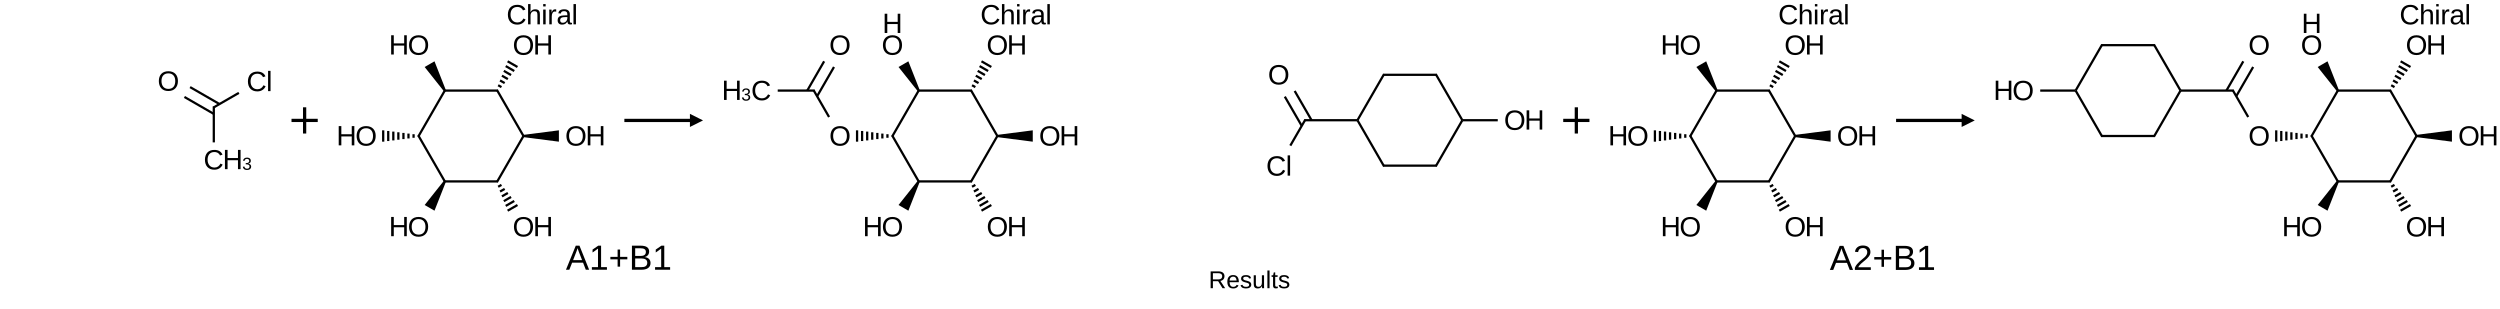 <?xml version="1.0" encoding="UTF-8"?>
<svg xmlns="http://www.w3.org/2000/svg" xmlns:xlink="http://www.w3.org/1999/xlink" width="1430pt" height="177pt" viewBox="0 0 1430 177" version="1.1">
<defs>
<g>
<symbol overflow="visible" id="glyph0-0">
<path style="stroke:none;" d="M 0.531 0 L 0.531 -10.672 L 4.781 -10.672 L 4.781 0 Z M 1.062 -0.531 L 4.25 -0.531 L 4.25 -10.141 L 1.062 -10.141 Z "/>
</symbol>
<symbol overflow="visible" id="glyph0-1">
<path style="stroke:none;" d="M 6.188 -9.953 C 5.562 -9.953 5.008 -9.848 4.531 -9.641 C 4.051 -9.43 3.645 -9.133 3.312 -8.75 C 2.988 -8.363 2.742 -7.898 2.578 -7.359 C 2.41 -6.816 2.328 -6.219 2.328 -5.562 C 2.328 -4.895 2.414 -4.285 2.594 -3.734 C 2.781 -3.191 3.039 -2.723 3.375 -2.328 C 3.707 -1.93 4.117 -1.625 4.609 -1.406 C 5.098 -1.188 5.645 -1.078 6.25 -1.078 C 6.676 -1.078 7.066 -1.129 7.422 -1.234 C 7.773 -1.348 8.094 -1.504 8.375 -1.703 C 8.656 -1.91 8.906 -2.156 9.125 -2.438 C 9.352 -2.719 9.555 -3.023 9.734 -3.359 L 10.953 -2.75 C 10.754 -2.344 10.508 -1.961 10.219 -1.609 C 9.926 -1.254 9.582 -0.945 9.188 -0.688 C 8.789 -0.426 8.344 -0.219 7.844 -0.062 C 7.352 0.082 6.801 0.156 6.188 0.156 C 5.289 0.156 4.508 0.016 3.844 -0.266 C 3.176 -0.555 2.613 -0.953 2.156 -1.453 C 1.707 -1.961 1.367 -2.566 1.141 -3.266 C 0.922 -3.961 0.812 -4.727 0.812 -5.562 C 0.812 -6.414 0.93 -7.188 1.172 -7.875 C 1.41 -8.57 1.754 -9.164 2.203 -9.656 C 2.66 -10.145 3.223 -10.52 3.891 -10.781 C 4.555 -11.039 5.316 -11.172 6.172 -11.172 C 7.348 -11.172 8.328 -10.941 9.109 -10.484 C 9.898 -10.023 10.477 -9.348 10.844 -8.453 L 9.438 -7.984 C 9.332 -8.242 9.191 -8.488 9.016 -8.719 C 8.836 -8.957 8.613 -9.164 8.344 -9.344 C 8.082 -9.531 7.77 -9.676 7.406 -9.781 C 7.051 -9.895 6.645 -9.953 6.188 -9.953 Z "/>
</symbol>
<symbol overflow="visible" id="glyph0-2">
<path style="stroke:none;" d="M 8.766 0 L 8.766 -5.109 L 2.812 -5.109 L 2.812 0 L 1.312 0 L 1.312 -11.016 L 2.812 -11.016 L 2.812 -6.359 L 8.766 -6.359 L 8.766 -11.016 L 10.25 -11.016 L 10.25 0 Z "/>
</symbol>
<symbol overflow="visible" id="glyph0-3">
<path style="stroke:none;" d="M 11.688 -5.562 C 11.688 -4.695 11.562 -3.91 11.312 -3.203 C 11.062 -2.504 10.703 -1.906 10.234 -1.406 C 9.766 -0.906 9.191 -0.52 8.516 -0.25 C 7.836 0.02 7.07 0.156 6.219 0.156 C 5.312 0.156 4.516 0.016 3.828 -0.266 C 3.148 -0.555 2.582 -0.953 2.125 -1.453 C 1.676 -1.961 1.336 -2.566 1.109 -3.266 C 0.879 -3.961 0.766 -4.727 0.766 -5.562 C 0.766 -6.414 0.883 -7.188 1.125 -7.875 C 1.363 -8.57 1.711 -9.164 2.172 -9.656 C 2.641 -10.145 3.211 -10.52 3.891 -10.781 C 4.566 -11.039 5.348 -11.172 6.234 -11.172 C 7.109 -11.172 7.883 -11.035 8.562 -10.766 C 9.238 -10.504 9.805 -10.129 10.266 -9.641 C 10.734 -9.148 11.086 -8.555 11.328 -7.859 C 11.566 -7.172 11.688 -6.406 11.688 -5.562 Z M 10.156 -5.562 C 10.156 -6.219 10.07 -6.816 9.906 -7.359 C 9.738 -7.898 9.488 -8.363 9.156 -8.75 C 8.82 -9.133 8.41 -9.43 7.922 -9.641 C 7.43 -9.848 6.867 -9.953 6.234 -9.953 C 5.578 -9.953 5 -9.848 4.5 -9.641 C 4.008 -9.43 3.598 -9.133 3.266 -8.75 C 2.93 -8.363 2.68 -7.898 2.516 -7.359 C 2.359 -6.816 2.281 -6.219 2.281 -5.562 C 2.281 -4.895 2.363 -4.285 2.531 -3.734 C 2.695 -3.191 2.945 -2.719 3.281 -2.312 C 3.613 -1.914 4.023 -1.609 4.516 -1.391 C 5.004 -1.172 5.57 -1.062 6.219 -1.062 C 6.906 -1.062 7.492 -1.172 7.984 -1.391 C 8.484 -1.617 8.895 -1.93 9.219 -2.328 C 9.539 -2.723 9.773 -3.195 9.922 -3.75 C 10.078 -4.301 10.156 -4.906 10.156 -5.562 Z "/>
</symbol>
<symbol overflow="visible" id="glyph0-4">
<path style="stroke:none;" d="M 1.078 0 L 1.078 -11.594 L 2.484 -11.594 L 2.484 0 Z "/>
</symbol>
<symbol overflow="visible" id="glyph0-5">
<path style="stroke:none;" d="M 2.484 -7.016 C 2.641 -7.297 2.805 -7.535 2.984 -7.734 C 3.172 -7.941 3.375 -8.109 3.594 -8.234 C 3.812 -8.367 4.051 -8.461 4.312 -8.516 C 4.57 -8.578 4.863 -8.609 5.188 -8.609 C 5.727 -8.609 6.172 -8.535 6.516 -8.391 C 6.859 -8.242 7.129 -8.039 7.328 -7.781 C 7.535 -7.52 7.676 -7.207 7.75 -6.844 C 7.82 -6.477 7.859 -6.078 7.859 -5.641 L 7.859 0 L 6.453 0 L 6.453 -5.359 C 6.453 -5.723 6.426 -6.039 6.375 -6.312 C 6.332 -6.582 6.25 -6.805 6.125 -6.984 C 6 -7.16 5.82 -7.297 5.594 -7.391 C 5.363 -7.484 5.066 -7.531 4.703 -7.531 C 4.367 -7.531 4.066 -7.469 3.797 -7.344 C 3.535 -7.227 3.305 -7.062 3.109 -6.844 C 2.922 -6.625 2.773 -6.359 2.672 -6.047 C 2.566 -5.734 2.516 -5.379 2.516 -4.984 L 2.516 0 L 1.109 0 L 1.109 -11.594 L 2.516 -11.594 L 2.516 -8.578 C 2.516 -8.41 2.508 -8.238 2.5 -8.062 C 2.5 -7.895 2.492 -7.738 2.484 -7.594 C 2.484 -7.445 2.477 -7.32 2.469 -7.219 C 2.469 -7.113 2.461 -7.047 2.453 -7.016 Z "/>
</symbol>
<symbol overflow="visible" id="glyph0-6">
<path style="stroke:none;" d="M 1.078 -10.25 L 1.078 -11.594 L 2.484 -11.594 L 2.484 -10.25 Z M 1.078 0 L 1.078 -8.453 L 2.484 -8.453 L 2.484 0 Z "/>
</symbol>
<symbol overflow="visible" id="glyph0-7">
<path style="stroke:none;" d="M 1.109 0 L 1.109 -6.484 C 1.109 -6.66 1.109 -6.844 1.109 -7.031 C 1.109 -7.219 1.102 -7.395 1.094 -7.562 C 1.094 -7.738 1.086 -7.898 1.078 -8.047 C 1.078 -8.203 1.07 -8.336 1.062 -8.453 L 2.391 -8.453 C 2.398 -8.336 2.406 -8.203 2.406 -8.047 C 2.414 -7.891 2.426 -7.727 2.438 -7.562 C 2.445 -7.406 2.453 -7.254 2.453 -7.109 C 2.453 -6.961 2.453 -6.836 2.453 -6.734 L 2.484 -6.734 C 2.586 -7.055 2.691 -7.332 2.797 -7.562 C 2.91 -7.801 3.039 -8 3.188 -8.156 C 3.344 -8.312 3.523 -8.426 3.734 -8.5 C 3.941 -8.57 4.195 -8.609 4.5 -8.609 C 4.613 -8.609 4.723 -8.598 4.828 -8.578 C 4.93 -8.566 5.008 -8.551 5.062 -8.531 L 5.062 -7.25 C 4.969 -7.27 4.859 -7.285 4.734 -7.297 C 4.609 -7.316 4.469 -7.328 4.312 -7.328 C 3.988 -7.328 3.711 -7.254 3.484 -7.109 C 3.266 -6.961 3.082 -6.758 2.938 -6.5 C 2.789 -6.238 2.68 -5.93 2.609 -5.578 C 2.547 -5.223 2.516 -4.832 2.516 -4.406 L 2.516 0 Z "/>
</symbol>
<symbol overflow="visible" id="glyph0-8">
<path style="stroke:none;" d="M 3.234 0.156 C 2.391 0.156 1.754 -0.066 1.328 -0.516 C 0.898 -0.961 0.688 -1.578 0.688 -2.359 C 0.688 -2.922 0.789 -3.379 1 -3.734 C 1.207 -4.086 1.484 -4.363 1.828 -4.562 C 2.172 -4.77 2.562 -4.91 3 -4.984 C 3.438 -5.066 3.879 -5.113 4.328 -5.125 L 6.234 -5.156 L 6.234 -5.625 C 6.234 -5.969 6.195 -6.258 6.125 -6.5 C 6.051 -6.75 5.938 -6.945 5.781 -7.094 C 5.633 -7.25 5.445 -7.363 5.219 -7.438 C 4.988 -7.508 4.723 -7.547 4.422 -7.547 C 4.148 -7.547 3.906 -7.523 3.688 -7.484 C 3.469 -7.441 3.273 -7.367 3.109 -7.266 C 2.953 -7.172 2.82 -7.035 2.719 -6.859 C 2.625 -6.68 2.562 -6.461 2.531 -6.203 L 1.062 -6.328 C 1.113 -6.66 1.211 -6.969 1.359 -7.25 C 1.504 -7.531 1.707 -7.77 1.969 -7.969 C 2.238 -8.176 2.578 -8.332 2.984 -8.438 C 3.391 -8.551 3.879 -8.609 4.453 -8.609 C 5.516 -8.609 6.312 -8.363 6.844 -7.875 C 7.383 -7.395 7.656 -6.691 7.656 -5.766 L 7.656 -2.125 C 7.656 -1.707 7.707 -1.395 7.812 -1.188 C 7.926 -0.977 8.133 -0.875 8.438 -0.875 C 8.52 -0.875 8.598 -0.879 8.672 -0.891 C 8.754 -0.898 8.832 -0.91 8.906 -0.922 L 8.906 -0.047 C 8.727 -0.004 8.551 0.023 8.375 0.047 C 8.195 0.066 8.008 0.078 7.812 0.078 C 7.551 0.078 7.32 0.039 7.125 -0.031 C 6.938 -0.102 6.781 -0.207 6.656 -0.344 C 6.539 -0.488 6.453 -0.664 6.391 -0.875 C 6.328 -1.094 6.289 -1.344 6.281 -1.625 L 6.234 -1.625 C 6.078 -1.352 5.91 -1.109 5.734 -0.891 C 5.555 -0.672 5.348 -0.484 5.109 -0.328 C 4.867 -0.172 4.594 -0.051 4.281 0.031 C 3.977 0.113 3.629 0.156 3.234 0.156 Z M 3.562 -0.906 C 4.008 -0.906 4.398 -0.984 4.734 -1.141 C 5.066 -1.305 5.344 -1.516 5.562 -1.766 C 5.789 -2.023 5.957 -2.305 6.062 -2.609 C 6.176 -2.91 6.234 -3.203 6.234 -3.484 L 6.234 -4.172 L 4.688 -4.141 C 4.344 -4.141 4.016 -4.113 3.703 -4.062 C 3.398 -4.02 3.129 -3.93 2.891 -3.797 C 2.66 -3.672 2.473 -3.488 2.328 -3.25 C 2.191 -3.02 2.125 -2.719 2.125 -2.344 C 2.125 -1.883 2.25 -1.531 2.5 -1.281 C 2.75 -1.031 3.102 -0.906 3.562 -0.906 Z "/>
</symbol>
<symbol overflow="visible" id="glyph1-0">
<path style="stroke:none;" d="M 0.328 0 L 0.328 -6.672 L 2.984 -6.672 L 2.984 0 Z M 0.672 -0.328 L 2.656 -0.328 L 2.656 -6.328 L 0.672 -6.328 Z "/>
</symbol>
<symbol overflow="visible" id="glyph1-1">
<path style="stroke:none;" d="M 5.125 -1.906 C 5.125 -1.582 5.07 -1.297 4.969 -1.047 C 4.863 -0.805 4.711 -0.598 4.516 -0.422 C 4.316 -0.254 4.07 -0.125 3.781 -0.031 C 3.488 0.051 3.156 0.094 2.781 0.094 C 2.363 0.094 2.008 0.039 1.719 -0.062 C 1.426 -0.164 1.18 -0.305 0.984 -0.484 C 0.797 -0.66 0.656 -0.859 0.562 -1.078 C 0.469 -1.297 0.406 -1.523 0.375 -1.766 L 1.297 -1.844 C 1.316 -1.664 1.359 -1.5 1.422 -1.344 C 1.492 -1.195 1.594 -1.07 1.719 -0.969 C 1.844 -0.863 1.988 -0.781 2.156 -0.719 C 2.332 -0.656 2.539 -0.625 2.781 -0.625 C 3.227 -0.625 3.578 -0.734 3.828 -0.953 C 4.078 -1.172 4.203 -1.492 4.203 -1.922 C 4.203 -2.18 4.145 -2.391 4.031 -2.547 C 3.926 -2.703 3.789 -2.82 3.625 -2.906 C 3.457 -2.988 3.273 -3.047 3.078 -3.078 C 2.879 -3.109 2.695 -3.125 2.531 -3.125 L 2.031 -3.125 L 2.031 -3.875 L 2.516 -3.875 C 2.68 -3.875 2.852 -3.891 3.031 -3.922 C 3.207 -3.961 3.367 -4.023 3.516 -4.109 C 3.66 -4.203 3.781 -4.328 3.875 -4.484 C 3.977 -4.641 4.031 -4.832 4.031 -5.062 C 4.031 -5.438 3.922 -5.727 3.703 -5.938 C 3.484 -6.156 3.16 -6.266 2.734 -6.266 C 2.348 -6.266 2.035 -6.164 1.797 -5.969 C 1.555 -5.77 1.414 -5.488 1.375 -5.125 L 0.5 -5.188 C 0.531 -5.488 0.609 -5.75 0.734 -5.969 C 0.867 -6.195 1.035 -6.383 1.234 -6.531 C 1.441 -6.688 1.672 -6.801 1.922 -6.875 C 2.18 -6.945 2.457 -6.984 2.75 -6.984 C 3.133 -6.984 3.461 -6.93 3.734 -6.828 C 4.016 -6.734 4.242 -6.602 4.422 -6.438 C 4.598 -6.281 4.727 -6.086 4.812 -5.859 C 4.895 -5.641 4.938 -5.406 4.938 -5.156 C 4.938 -4.957 4.906 -4.77 4.844 -4.594 C 4.789 -4.414 4.707 -4.254 4.594 -4.109 C 4.477 -3.973 4.328 -3.852 4.141 -3.75 C 3.961 -3.656 3.742 -3.582 3.484 -3.531 L 3.484 -3.516 C 3.766 -3.484 4.004 -3.414 4.203 -3.312 C 4.41 -3.219 4.582 -3.098 4.719 -2.953 C 4.852 -2.816 4.953 -2.656 5.016 -2.469 C 5.086 -2.289 5.125 -2.102 5.125 -1.906 Z "/>
</symbol>
<symbol overflow="visible" id="glyph2-0">
<path style="stroke:none;" d="M 0.672 0 L 0.672 -13.328 L 5.984 -13.328 L 5.984 0 Z M 1.328 -0.672 L 5.312 -0.672 L 5.312 -12.672 L 1.328 -12.672 Z "/>
</symbol>
<symbol overflow="visible" id="glyph2-1">
<path style="stroke:none;" d="M 11.391 0 L 9.828 -4.031 L 3.562 -4.031 L 1.969 0 L 0.047 0 L 5.656 -13.766 L 7.781 -13.766 L 13.297 0 Z M 7.5 -10.016 C 7.395 -10.273 7.297 -10.539 7.203 -10.812 C 7.109 -11.082 7.023 -11.32 6.953 -11.531 C 6.879 -11.75 6.816 -11.93 6.766 -12.078 C 6.723 -12.234 6.695 -12.328 6.688 -12.359 C 6.676 -12.328 6.645 -12.234 6.594 -12.078 C 6.551 -11.93 6.492 -11.742 6.422 -11.516 C 6.348 -11.297 6.266 -11.051 6.172 -10.781 C 6.078 -10.52 5.977 -10.258 5.875 -10 L 4.125 -5.484 L 9.266 -5.484 Z "/>
</symbol>
<symbol overflow="visible" id="glyph2-2">
<path style="stroke:none;" d="M 1.531 0 L 1.531 -1.5 L 5.031 -1.5 L 5.031 -12.078 L 1.922 -9.859 L 1.922 -11.531 L 5.172 -13.766 L 6.797 -13.766 L 6.797 -1.5 L 10.141 -1.5 L 10.141 0 Z "/>
</symbol>
<symbol overflow="visible" id="glyph2-3">
<path style="stroke:none;" d="M 6.547 -5.938 L 6.547 -1.766 L 5.125 -1.766 L 5.125 -5.938 L 0.984 -5.938 L 0.984 -7.359 L 5.125 -7.359 L 5.125 -11.547 L 6.547 -11.547 L 6.547 -7.359 L 10.688 -7.359 L 10.688 -5.938 Z "/>
</symbol>
<symbol overflow="visible" id="glyph2-4">
<path style="stroke:none;" d="M 12.281 -3.875 C 12.281 -3.176 12.145 -2.582 11.875 -2.094 C 11.602 -1.602 11.234 -1.203 10.766 -0.891 C 10.305 -0.586 9.77 -0.363 9.156 -0.219 C 8.551 -0.07 7.91 0 7.234 0 L 1.641 0 L 1.641 -13.766 L 6.641 -13.766 C 7.398 -13.766 8.078 -13.695 8.672 -13.562 C 9.273 -13.438 9.785 -13.238 10.203 -12.969 C 10.617 -12.695 10.938 -12.348 11.156 -11.922 C 11.375 -11.504 11.484 -11.004 11.484 -10.422 C 11.484 -10.035 11.426 -9.672 11.312 -9.328 C 11.207 -8.992 11.047 -8.688 10.828 -8.406 C 10.617 -8.133 10.348 -7.898 10.016 -7.703 C 9.68 -7.504 9.301 -7.352 8.875 -7.25 C 9.426 -7.188 9.914 -7.062 10.344 -6.875 C 10.77 -6.688 11.125 -6.445 11.406 -6.156 C 11.695 -5.863 11.914 -5.52 12.062 -5.125 C 12.207 -4.738 12.281 -4.32 12.281 -3.875 Z M 9.609 -10.203 C 9.609 -10.941 9.352 -11.469 8.844 -11.781 C 8.344 -12.102 7.609 -12.266 6.641 -12.266 L 3.5 -12.266 L 3.5 -7.906 L 6.641 -7.906 C 7.191 -7.906 7.656 -7.957 8.031 -8.062 C 8.406 -8.176 8.707 -8.332 8.938 -8.531 C 9.176 -8.727 9.348 -8.969 9.453 -9.25 C 9.555 -9.531 9.609 -9.848 9.609 -10.203 Z M 10.406 -4.031 C 10.406 -4.457 10.32 -4.82 10.156 -5.125 C 10 -5.438 9.77 -5.691 9.469 -5.891 C 9.176 -6.086 8.816 -6.227 8.391 -6.312 C 7.973 -6.406 7.504 -6.453 6.984 -6.453 L 3.5 -6.453 L 3.5 -1.5 L 7.125 -1.5 C 7.602 -1.5 8.039 -1.535 8.438 -1.609 C 8.844 -1.691 9.188 -1.828 9.469 -2.016 C 9.758 -2.211 9.988 -2.473 10.156 -2.797 C 10.32 -3.129 10.406 -3.539 10.406 -4.031 Z "/>
</symbol>
<symbol overflow="visible" id="glyph2-5">
<path style="stroke:none;" d="M 1 0 L 1 -1.234 C 1.332 -2.004 1.738 -2.676 2.219 -3.25 C 2.695 -3.832 3.195 -4.359 3.719 -4.828 C 4.25 -5.305 4.773 -5.75 5.297 -6.156 C 5.816 -6.562 6.285 -6.961 6.703 -7.359 C 7.117 -7.766 7.453 -8.188 7.703 -8.625 C 7.961 -9.07 8.094 -9.578 8.094 -10.141 C 8.094 -10.523 8.035 -10.863 7.922 -11.156 C 7.805 -11.457 7.633 -11.707 7.406 -11.906 C 7.188 -12.113 6.922 -12.266 6.609 -12.359 C 6.305 -12.461 5.969 -12.516 5.594 -12.516 C 5.238 -12.516 4.906 -12.469 4.594 -12.375 C 4.281 -12.281 4.004 -12.133 3.766 -11.938 C 3.523 -11.738 3.328 -11.492 3.172 -11.203 C 3.023 -10.91 2.926 -10.578 2.875 -10.203 L 1.078 -10.359 C 1.141 -10.859 1.273 -11.32 1.484 -11.75 C 1.703 -12.188 2 -12.57 2.375 -12.906 C 2.758 -13.238 3.219 -13.5 3.75 -13.688 C 4.281 -13.875 4.895 -13.969 5.594 -13.969 C 6.27 -13.969 6.875 -13.883 7.406 -13.719 C 7.945 -13.562 8.398 -13.32 8.766 -13 C 9.129 -12.676 9.41 -12.281 9.609 -11.812 C 9.805 -11.344 9.906 -10.805 9.906 -10.203 C 9.906 -9.734 9.82 -9.289 9.656 -8.875 C 9.488 -8.457 9.266 -8.062 8.984 -7.688 C 8.711 -7.312 8.395 -6.945 8.031 -6.594 C 7.664 -6.238 7.285 -5.895 6.891 -5.562 C 6.492 -5.227 6.094 -4.895 5.688 -4.562 C 5.281 -4.238 4.898 -3.91 4.547 -3.578 C 4.191 -3.242 3.875 -2.906 3.594 -2.562 C 3.312 -2.219 3.094 -1.863 2.938 -1.5 L 10.125 -1.5 L 10.125 0 Z "/>
</symbol>
<symbol overflow="visible" id="glyph3-0">
<path style="stroke:none;" d="M 0.469 0 L 0.469 -9.328 L 4.188 -9.328 L 4.188 0 Z M 0.938 -0.469 L 3.719 -0.469 L 3.719 -8.859 L 0.938 -8.859 Z "/>
</symbol>
<symbol overflow="visible" id="glyph3-1">
<path style="stroke:none;" d="M 7.953 0 L 5.453 -4 L 2.453 -4 L 2.453 0 L 1.156 0 L 1.156 -9.625 L 5.688 -9.625 C 6.227 -9.625 6.707 -9.562 7.125 -9.438 C 7.551 -9.312 7.906 -9.129 8.188 -8.891 C 8.477 -8.66 8.695 -8.375 8.844 -8.031 C 9 -7.688 9.078 -7.301 9.078 -6.875 C 9.078 -6.57 9.031 -6.27 8.938 -5.969 C 8.852 -5.676 8.711 -5.406 8.516 -5.156 C 8.328 -4.914 8.082 -4.707 7.781 -4.531 C 7.488 -4.352 7.141 -4.227 6.734 -4.156 L 9.469 0 Z M 7.766 -6.859 C 7.766 -7.148 7.711 -7.398 7.609 -7.609 C 7.516 -7.828 7.367 -8.008 7.172 -8.156 C 6.984 -8.301 6.754 -8.41 6.484 -8.484 C 6.211 -8.555 5.898 -8.594 5.547 -8.594 L 2.453 -8.594 L 2.453 -5.031 L 5.609 -5.031 C 5.984 -5.031 6.305 -5.078 6.578 -5.172 C 6.848 -5.266 7.07 -5.391 7.25 -5.547 C 7.426 -5.711 7.555 -5.906 7.641 -6.125 C 7.723 -6.352 7.766 -6.598 7.766 -6.859 Z "/>
</symbol>
<symbol overflow="visible" id="glyph3-2">
<path style="stroke:none;" d="M 1.891 -3.438 C 1.891 -3.051 1.926 -2.691 2 -2.359 C 2.082 -2.035 2.207 -1.754 2.375 -1.516 C 2.539 -1.285 2.754 -1.102 3.016 -0.969 C 3.273 -0.844 3.586 -0.781 3.953 -0.781 C 4.484 -0.781 4.91 -0.883 5.234 -1.094 C 5.555 -1.312 5.773 -1.586 5.891 -1.922 L 6.969 -1.609 C 6.883 -1.41 6.773 -1.207 6.641 -1 C 6.504 -0.789 6.316 -0.602 6.078 -0.438 C 5.848 -0.27 5.555 -0.129 5.203 -0.016 C 4.859 0.086 4.441 0.141 3.953 0.141 C 2.859 0.141 2.023 -0.18 1.453 -0.828 C 0.879 -1.484 0.594 -2.457 0.594 -3.75 C 0.594 -4.438 0.676 -5.02 0.844 -5.5 C 1.02 -5.988 1.258 -6.379 1.562 -6.672 C 1.863 -6.973 2.211 -7.191 2.609 -7.328 C 3.016 -7.461 3.445 -7.531 3.906 -7.531 C 4.52 -7.531 5.035 -7.43 5.453 -7.234 C 5.867 -7.035 6.203 -6.758 6.453 -6.406 C 6.711 -6.051 6.895 -5.633 7 -5.156 C 7.113 -4.676 7.172 -4.16 7.172 -3.609 L 7.172 -3.438 Z M 5.891 -4.375 C 5.828 -5.156 5.629 -5.723 5.297 -6.078 C 4.973 -6.441 4.504 -6.625 3.891 -6.625 C 3.68 -6.625 3.461 -6.586 3.234 -6.516 C 3.016 -6.453 2.805 -6.336 2.609 -6.172 C 2.422 -6.004 2.258 -5.773 2.125 -5.484 C 1.988 -5.191 1.914 -4.82 1.906 -4.375 Z "/>
</symbol>
<symbol overflow="visible" id="glyph3-3">
<path style="stroke:none;" d="M 6.5 -2.047 C 6.5 -1.703 6.43 -1.395 6.297 -1.125 C 6.16 -0.852 5.961 -0.625 5.703 -0.438 C 5.453 -0.25 5.141 -0.102 4.766 0 C 4.398 0.094 3.977 0.141 3.5 0.141 C 3.062 0.141 2.672 0.102 2.328 0.031 C 1.984 -0.031 1.68 -0.133 1.422 -0.281 C 1.172 -0.426 0.957 -0.617 0.781 -0.859 C 0.602 -1.098 0.473 -1.391 0.391 -1.734 L 1.484 -1.953 C 1.586 -1.555 1.801 -1.266 2.125 -1.078 C 2.457 -0.891 2.914 -0.797 3.5 -0.797 C 3.758 -0.797 4 -0.812 4.219 -0.844 C 4.438 -0.883 4.625 -0.945 4.781 -1.031 C 4.945 -1.125 5.07 -1.242 5.156 -1.391 C 5.25 -1.547 5.297 -1.734 5.297 -1.953 C 5.297 -2.172 5.242 -2.352 5.141 -2.5 C 5.035 -2.645 4.891 -2.766 4.703 -2.859 C 4.516 -2.953 4.285 -3.035 4.016 -3.109 C 3.754 -3.18 3.461 -3.258 3.141 -3.344 C 2.848 -3.414 2.555 -3.5 2.266 -3.594 C 1.973 -3.695 1.707 -3.828 1.469 -3.984 C 1.238 -4.141 1.051 -4.332 0.906 -4.562 C 0.758 -4.801 0.688 -5.094 0.688 -5.438 C 0.688 -6.113 0.926 -6.629 1.406 -6.984 C 1.883 -7.336 2.582 -7.516 3.5 -7.516 C 4.32 -7.516 4.973 -7.367 5.453 -7.078 C 5.93 -6.797 6.234 -6.336 6.359 -5.703 L 5.25 -5.562 C 5.219 -5.758 5.145 -5.922 5.031 -6.047 C 4.926 -6.172 4.797 -6.273 4.641 -6.359 C 4.484 -6.441 4.305 -6.5 4.109 -6.531 C 3.922 -6.562 3.719 -6.578 3.5 -6.578 C 2.945 -6.578 2.535 -6.492 2.266 -6.328 C 2.004 -6.16 1.875 -5.906 1.875 -5.562 C 1.875 -5.363 1.922 -5.195 2.016 -5.062 C 2.117 -4.938 2.258 -4.828 2.438 -4.734 C 2.613 -4.648 2.82 -4.57 3.062 -4.5 C 3.312 -4.438 3.586 -4.367 3.891 -4.297 C 4.078 -4.242 4.273 -4.188 4.484 -4.125 C 4.691 -4.07 4.891 -4.004 5.078 -3.922 C 5.273 -3.848 5.457 -3.758 5.625 -3.656 C 5.801 -3.551 5.953 -3.422 6.078 -3.266 C 6.203 -3.117 6.301 -2.941 6.375 -2.734 C 6.457 -2.535 6.5 -2.305 6.5 -2.047 Z "/>
</symbol>
<symbol overflow="visible" id="glyph3-4">
<path style="stroke:none;" d="M 2.141 -7.391 L 2.141 -2.703 C 2.141 -2.348 2.164 -2.047 2.219 -1.797 C 2.27 -1.555 2.352 -1.363 2.469 -1.219 C 2.594 -1.07 2.75 -0.969 2.938 -0.906 C 3.133 -0.844 3.379 -0.812 3.672 -0.812 C 3.961 -0.812 4.223 -0.863 4.453 -0.969 C 4.691 -1.07 4.895 -1.219 5.062 -1.406 C 5.227 -1.602 5.352 -1.844 5.438 -2.125 C 5.531 -2.414 5.578 -2.742 5.578 -3.109 L 5.578 -7.391 L 6.812 -7.391 L 6.812 -1.578 C 6.812 -1.422 6.812 -1.254 6.812 -1.078 C 6.82 -0.91 6.828 -0.75 6.828 -0.594 C 6.836 -0.445 6.844 -0.316 6.844 -0.203 C 6.844 -0.098 6.848 -0.031 6.859 0 L 5.688 0 C 5.688 -0.02 5.68 -0.078 5.672 -0.172 C 5.672 -0.273 5.664 -0.391 5.656 -0.516 C 5.656 -0.648 5.648 -0.785 5.641 -0.922 C 5.641 -1.055 5.641 -1.172 5.641 -1.266 L 5.625 -1.266 C 5.5 -1.047 5.363 -0.848 5.219 -0.672 C 5.082 -0.504 4.922 -0.359 4.734 -0.234 C 4.547 -0.117 4.332 -0.031 4.094 0.031 C 3.852 0.102 3.57 0.141 3.25 0.141 C 2.844 0.141 2.488 0.086 2.188 -0.016 C 1.895 -0.117 1.648 -0.273 1.453 -0.484 C 1.266 -0.691 1.125 -0.957 1.031 -1.281 C 0.945 -1.613 0.906 -2.008 0.906 -2.469 L 0.906 -7.391 Z "/>
</symbol>
<symbol overflow="visible" id="glyph3-5">
<path style="stroke:none;" d="M 0.938 0 L 0.938 -10.141 L 2.172 -10.141 L 2.172 0 Z "/>
</symbol>
<symbol overflow="visible" id="glyph3-6">
<path style="stroke:none;" d="M 3.781 -0.062 C 3.594 -0.008 3.398 0.031 3.203 0.062 C 3.016 0.094 2.797 0.109 2.547 0.109 C 1.555 0.109 1.062 -0.445 1.062 -1.562 L 1.062 -6.5 L 0.219 -6.5 L 0.219 -7.391 L 1.109 -7.391 L 1.484 -9.047 L 2.297 -9.047 L 2.297 -7.391 L 3.672 -7.391 L 3.672 -6.5 L 2.297 -6.5 L 2.297 -1.828 C 2.297 -1.473 2.352 -1.223 2.469 -1.078 C 2.582 -0.941 2.785 -0.875 3.078 -0.875 C 3.191 -0.875 3.305 -0.879 3.422 -0.891 C 3.535 -0.91 3.656 -0.938 3.781 -0.969 Z "/>
</symbol>
</g>
</defs>
<g id="surface1697">
<g style="fill:rgb(0%,0%,0%);fill-opacity:1;">
  <use xlink:href="#glyph0-1" x="116.414" y="96.914"/>
</g>
<g style="fill:rgb(0%,0%,0%);fill-opacity:1;">
  <use xlink:href="#glyph0-2" x="127.355" y="96.758"/>
</g>
<g style="fill:rgb(0%,0%,0%);fill-opacity:1;">
  <use xlink:href="#glyph1-1" x="138.531" y="97.133"/>
</g>
<g style="fill:rgb(0%,0%,0%);fill-opacity:1;">
  <use xlink:href="#glyph0-3" x="90.09" y="51.914"/>
</g>
<g style="fill:rgb(0%,0%,0%);fill-opacity:1;">
  <use xlink:href="#glyph0-1" x="141" y="52.125"/>
  <use xlink:href="#glyph0-4" x="152.261" y="52.125"/>
</g>
<path style="fill:none;stroke-width:0.043;stroke-linecap:butt;stroke-linejoin:miter;stroke:rgb(0%,0%,0%);stroke-opacity:1;stroke-miterlimit:10;" d="M 0.866 1.168 L 0.866 0.487 " transform="matrix(30,0,0,30,96.314,46.404)"/>
<path style="fill:none;stroke-width:0.043;stroke-linecap:butt;stroke-linejoin:miter;stroke:rgb(0%,0%,0%);stroke-opacity:1;stroke-miterlimit:10;" d="M 0.974 0.437 L 0.414 0.114 " transform="matrix(30,0,0,30,96.314,46.404)"/>
<path style="fill:none;stroke-width:0.043;stroke-linecap:butt;stroke-linejoin:miter;stroke:rgb(0%,0%,0%);stroke-opacity:1;stroke-miterlimit:10;" d="M 0.866 0.625 L 0.306 0.302 " transform="matrix(30,0,0,30,96.314,46.404)"/>
<path style="fill:none;stroke-width:0.043;stroke-linecap:butt;stroke-linejoin:miter;stroke:rgb(0%,0%,0%);stroke-opacity:1;stroke-miterlimit:10;" d="M 0.855 0.506 L 1.344 0.224 " transform="matrix(30,0,0,30,96.314,46.404)"/>
<path style="fill:none;stroke-width:0.062;stroke-linecap:butt;stroke-linejoin:miter;stroke:rgb(0%,0%,0%);stroke-opacity:1;stroke-miterlimit:10;" d="M 0 -0 L 0.5 -0 M 0.25 -0.25 L 0.25 0.25 " transform="matrix(30,0,0,30,166.744,68.877)"/>
<g style="fill:rgb(0%,0%,0%);fill-opacity:1;">
  <use xlink:href="#glyph0-1" x="289.691" y="13.926"/>
  <use xlink:href="#glyph0-5" x="300.953" y="13.926"/>
  <use xlink:href="#glyph0-6" x="309.625" y="13.926"/>
  <use xlink:href="#glyph0-7" x="313.09" y="13.926"/>
  <use xlink:href="#glyph0-8" x="318.282" y="13.926"/>
  <use xlink:href="#glyph0-4" x="326.955" y="13.926"/>
</g>
<g style="fill:rgb(0%,0%,0%);fill-opacity:1;">
  <use xlink:href="#glyph0-3" x="323.215" y="83.301"/>
</g>
<g style="fill:rgb(0%,0%,0%);fill-opacity:1;">
  <use xlink:href="#glyph0-2" x="334.891" y="83.145"/>
</g>
<g style="fill:rgb(0%,0%,0%);fill-opacity:1;">
  <use xlink:href="#glyph0-3" x="233.215" y="135.266"/>
</g>
<g style="fill:rgb(0%,0%,0%);fill-opacity:1;">
  <use xlink:href="#glyph0-2" x="222.43" y="135.109"/>
</g>
<g style="fill:rgb(0%,0%,0%);fill-opacity:1;">
  <use xlink:href="#glyph0-3" x="233.215" y="31.34"/>
</g>
<g style="fill:rgb(0%,0%,0%);fill-opacity:1;">
  <use xlink:href="#glyph0-2" x="222.43" y="31.184"/>
</g>
<g style="fill:rgb(0%,0%,0%);fill-opacity:1;">
  <use xlink:href="#glyph0-3" x="293.215" y="135.266"/>
</g>
<g style="fill:rgb(0%,0%,0%);fill-opacity:1;">
  <use xlink:href="#glyph0-2" x="304.891" y="135.109"/>
</g>
<g style="fill:rgb(0%,0%,0%);fill-opacity:1;">
  <use xlink:href="#glyph0-3" x="203.215" y="83.301"/>
</g>
<g style="fill:rgb(0%,0%,0%);fill-opacity:1;">
  <use xlink:href="#glyph0-2" x="192.43" y="83.145"/>
</g>
<g style="fill:rgb(0%,0%,0%);fill-opacity:1;">
  <use xlink:href="#glyph0-3" x="293.215" y="31.34"/>
</g>
<g style="fill:rgb(0%,0%,0%);fill-opacity:1;">
  <use xlink:href="#glyph0-2" x="304.891" y="31.184"/>
</g>
<path style="fill:none;stroke-width:0.043;stroke-linecap:butt;stroke-linejoin:miter;stroke:rgb(0%,0%,0%);stroke-opacity:1;stroke-miterlimit:10;" d="M 2.494 2.609 L 3.006 1.721 " transform="matrix(30,0,0,30,209.439,25.832)"/>
<path style="fill:none;stroke-width:0.043;stroke-linecap:butt;stroke-linejoin:miter;stroke:rgb(0%,0%,0%);stroke-opacity:1;stroke-miterlimit:10;" d="M 1.487 2.598 L 2.513 2.598 " transform="matrix(30,0,0,30,209.439,25.832)"/>
<path style="fill:none;stroke-width:0.043;stroke-linecap:butt;stroke-linejoin:miter;stroke:rgb(0%,0%,0%);stroke-opacity:1;stroke-miterlimit:10;" d="M 0.994 1.721 L 1.506 2.609 " transform="matrix(30,0,0,30,209.439,25.832)"/>
<path style="fill:none;stroke-width:0.043;stroke-linecap:butt;stroke-linejoin:miter;stroke:rgb(0%,0%,0%);stroke-opacity:1;stroke-miterlimit:10;" d="M 1.506 0.855 L 0.994 1.743 " transform="matrix(30,0,0,30,209.439,25.832)"/>
<path style="fill:none;stroke-width:0.043;stroke-linecap:butt;stroke-linejoin:miter;stroke:rgb(0%,0%,0%);stroke-opacity:1;stroke-miterlimit:10;" d="M 2.513 0.866 L 1.487 0.866 " transform="matrix(30,0,0,30,209.439,25.832)"/>
<path style="fill:none;stroke-width:0.043;stroke-linecap:butt;stroke-linejoin:miter;stroke:rgb(0%,0%,0%);stroke-opacity:1;stroke-miterlimit:10;" d="M 2.494 0.855 L 3.006 1.743 " transform="matrix(30,0,0,30,209.439,25.832)"/>
<path style=" stroke:none;fill-rule:nonzero;fill:rgb(0%,0%,0%);fill-opacity:1;" d="M 299.441 78.441 L 319.688 81.043 L 319.688 74.543 L 299.441 77.145 "/>
<path style=" stroke:none;fill-rule:nonzero;fill:rgb(0%,0%,0%);fill-opacity:1;" d="M 253.875 103.449 L 242.898 117.266 L 248.527 120.516 L 255.004 104.098 "/>
<path style=" stroke:none;fill-rule:nonzero;fill:rgb(0%,0%,0%);fill-opacity:1;" d="M 255.004 51.488 L 248.527 35.07 L 242.898 38.32 L 253.875 52.137 "/>
<path style="fill:none;stroke-width:0.043;stroke-linecap:butt;stroke-linejoin:miter;stroke:rgb(0%,0%,0%);stroke-opacity:1;stroke-miterlimit:10;" d="M 2.517 2.7 L 2.58 2.664 M 2.553 2.791 L 2.641 2.741 M 2.589 2.883 L 2.702 2.818 M 2.625 2.974 L 2.763 2.894 M 2.661 3.065 L 2.824 2.971 M 2.697 3.156 L 2.885 3.048 " transform="matrix(30,0,0,30,209.439,25.832)"/>
<path style="fill:none;stroke-width:0.043;stroke-linecap:butt;stroke-linejoin:miter;stroke:rgb(0%,0%,0%);stroke-opacity:1;stroke-miterlimit:10;" d="M 0.904 1.698 L 0.904 1.766 M 0.807 1.686 L 0.807 1.779 M 0.711 1.673 L 0.711 1.791 M 0.614 1.661 L 0.614 1.803 M 0.518 1.648 L 0.518 1.816 M 0.421 1.636 L 0.421 1.828 M 0.325 1.624 L 0.325 1.84 " transform="matrix(30,0,0,30,209.439,25.832)"/>
<path style="fill:none;stroke-width:0.043;stroke-linecap:butt;stroke-linejoin:miter;stroke:rgb(0%,0%,0%);stroke-opacity:1;stroke-miterlimit:10;" d="M 2.58 0.8 L 2.517 0.764 M 2.641 0.723 L 2.553 0.673 M 2.702 0.647 L 2.589 0.582 M 2.763 0.57 L 2.625 0.49 M 2.824 0.493 L 2.661 0.399 M 2.885 0.416 L 2.697 0.308 " transform="matrix(30,0,0,30,209.439,25.832)"/>
<path style=" stroke:none;fill-rule:nonzero;fill:rgb(0%,0%,0%);fill-opacity:1;" d="M 357.137 69.812 L 394.637 69.812 L 394.637 72.625 L 402.137 68.875 L 394.637 65.125 L 394.637 67.938 L 357.137 67.938 "/>
<g style="fill:rgb(0%,0%,0%);fill-opacity:1;">
  <use xlink:href="#glyph0-1" x="560.746" y="13.926"/>
  <use xlink:href="#glyph0-5" x="572.007" y="13.926"/>
  <use xlink:href="#glyph0-6" x="580.68" y="13.926"/>
  <use xlink:href="#glyph0-7" x="584.144" y="13.926"/>
  <use xlink:href="#glyph0-8" x="589.337" y="13.926"/>
  <use xlink:href="#glyph0-4" x="598.01" y="13.926"/>
</g>
<g style="fill:rgb(0%,0%,0%);fill-opacity:1;">
  <use xlink:href="#glyph0-3" x="474.27" y="31.34"/>
</g>
<g style="fill:rgb(0%,0%,0%);fill-opacity:1;">
  <use xlink:href="#glyph0-3" x="474.27" y="83.301"/>
</g>
<g style="fill:rgb(0%,0%,0%);fill-opacity:1;">
  <use xlink:href="#glyph0-1" x="429.613" y="57.32"/>
</g>
<g style="fill:rgb(0%,0%,0%);fill-opacity:1;">
  <use xlink:href="#glyph0-2" x="412.824" y="57.164"/>
</g>
<g style="fill:rgb(0%,0%,0%);fill-opacity:1;">
  <use xlink:href="#glyph1-1" x="424" y="57.539"/>
</g>
<g style="fill:rgb(0%,0%,0%);fill-opacity:1;">
  <use xlink:href="#glyph0-3" x="564.27" y="135.266"/>
</g>
<g style="fill:rgb(0%,0%,0%);fill-opacity:1;">
  <use xlink:href="#glyph0-2" x="575.945" y="135.109"/>
</g>
<g style="fill:rgb(0%,0%,0%);fill-opacity:1;">
  <use xlink:href="#glyph0-3" x="564.27" y="31.34"/>
</g>
<g style="fill:rgb(0%,0%,0%);fill-opacity:1;">
  <use xlink:href="#glyph0-2" x="575.945" y="31.184"/>
</g>
<g style="fill:rgb(0%,0%,0%);fill-opacity:1;">
  <use xlink:href="#glyph0-3" x="504.27" y="135.266"/>
</g>
<g style="fill:rgb(0%,0%,0%);fill-opacity:1;">
  <use xlink:href="#glyph0-2" x="493.484" y="135.109"/>
</g>
<g style="fill:rgb(0%,0%,0%);fill-opacity:1;">
  <use xlink:href="#glyph0-3" x="594.27" y="83.301"/>
</g>
<g style="fill:rgb(0%,0%,0%);fill-opacity:1;">
  <use xlink:href="#glyph0-2" x="605.945" y="83.145"/>
</g>
<g style="fill:rgb(0%,0%,0%);fill-opacity:1;">
  <use xlink:href="#glyph0-3" x="504.27" y="31.34"/>
</g>
<g style="fill:rgb(0%,0%,0%);fill-opacity:1;">
  <use xlink:href="#glyph0-2" x="504.715" y="18.867"/>
</g>
<path style="fill:none;stroke-width:0.043;stroke-linecap:butt;stroke-linejoin:miter;stroke:rgb(0%,0%,0%);stroke-opacity:1;stroke-miterlimit:10;" d="M 2.404 1.698 L 2.404 1.766 M 2.307 1.686 L 2.307 1.779 M 2.211 1.673 L 2.211 1.791 M 2.114 1.661 L 2.114 1.803 M 2.018 1.648 L 2.018 1.816 M 1.921 1.636 L 1.921 1.828 M 1.825 1.624 L 1.825 1.84 " transform="matrix(30,0,0,30,435.494,25.832)"/>
<path style="fill:none;stroke-width:0.043;stroke-linecap:butt;stroke-linejoin:miter;stroke:rgb(0%,0%,0%);stroke-opacity:1;stroke-miterlimit:10;" d="M 1.063 0.974 L 1.385 0.416 " transform="matrix(30,0,0,30,435.494,25.832)"/>
<path style="fill:none;stroke-width:0.043;stroke-linecap:butt;stroke-linejoin:miter;stroke:rgb(0%,0%,0%);stroke-opacity:1;stroke-miterlimit:10;" d="M 0.875 0.866 L 1.197 0.308 " transform="matrix(30,0,0,30,435.494,25.832)"/>
<path style="fill:none;stroke-width:0.043;stroke-linecap:butt;stroke-linejoin:miter;stroke:rgb(0%,0%,0%);stroke-opacity:1;stroke-miterlimit:10;" d="M 0.994 0.855 L 1.291 1.37 " transform="matrix(30,0,0,30,435.494,25.832)"/>
<path style="fill:none;stroke-width:0.043;stroke-linecap:butt;stroke-linejoin:miter;stroke:rgb(0%,0%,0%);stroke-opacity:1;stroke-miterlimit:10;" d="M 3.006 2.609 L 2.494 1.721 " transform="matrix(30,0,0,30,435.494,25.832)"/>
<path style="fill:none;stroke-width:0.043;stroke-linecap:butt;stroke-linejoin:miter;stroke:rgb(0%,0%,0%);stroke-opacity:1;stroke-miterlimit:10;" d="M 4.013 2.598 L 2.987 2.598 " transform="matrix(30,0,0,30,435.494,25.832)"/>
<path style="fill:none;stroke-width:0.043;stroke-linecap:butt;stroke-linejoin:miter;stroke:rgb(0%,0%,0%);stroke-opacity:1;stroke-miterlimit:10;" d="M 4.506 1.721 L 3.994 2.609 " transform="matrix(30,0,0,30,435.494,25.832)"/>
<path style="fill:none;stroke-width:0.043;stroke-linecap:butt;stroke-linejoin:miter;stroke:rgb(0%,0%,0%);stroke-opacity:1;stroke-miterlimit:10;" d="M 3.994 0.855 L 4.506 1.743 " transform="matrix(30,0,0,30,435.494,25.832)"/>
<path style="fill:none;stroke-width:0.043;stroke-linecap:butt;stroke-linejoin:miter;stroke:rgb(0%,0%,0%);stroke-opacity:1;stroke-miterlimit:10;" d="M 2.987 0.866 L 4.013 0.866 " transform="matrix(30,0,0,30,435.494,25.832)"/>
<path style="fill:none;stroke-width:0.043;stroke-linecap:butt;stroke-linejoin:miter;stroke:rgb(0%,0%,0%);stroke-opacity:1;stroke-miterlimit:10;" d="M 3.006 0.855 L 2.494 1.743 " transform="matrix(30,0,0,30,435.494,25.832)"/>
<path style="fill:none;stroke-width:0.043;stroke-linecap:butt;stroke-linejoin:miter;stroke:rgb(0%,0%,0%);stroke-opacity:1;stroke-miterlimit:10;" d="M 4.017 2.7 L 4.08 2.664 M 4.053 2.791 L 4.141 2.741 M 4.089 2.883 L 4.202 2.818 M 4.125 2.974 L 4.263 2.894 M 4.161 3.065 L 4.324 2.971 M 4.197 3.156 L 4.385 3.048 " transform="matrix(30,0,0,30,435.494,25.832)"/>
<path style="fill:none;stroke-width:0.043;stroke-linecap:butt;stroke-linejoin:miter;stroke:rgb(0%,0%,0%);stroke-opacity:1;stroke-miterlimit:10;" d="M 4.08 0.8 L 4.017 0.764 M 4.141 0.723 L 4.053 0.673 M 4.202 0.647 L 4.089 0.582 M 4.263 0.57 L 4.125 0.49 M 4.324 0.493 L 4.161 0.399 M 4.385 0.416 L 4.197 0.308 " transform="matrix(30,0,0,30,435.494,25.832)"/>
<path style=" stroke:none;fill-rule:nonzero;fill:rgb(0%,0%,0%);fill-opacity:1;" d="M 524.93 103.449 L 513.953 117.266 L 519.582 120.516 L 526.059 104.098 "/>
<path style=" stroke:none;fill-rule:nonzero;fill:rgb(0%,0%,0%);fill-opacity:1;" d="M 570.492 78.441 L 590.742 81.043 L 590.742 74.543 L 570.492 77.145 "/>
<path style=" stroke:none;fill-rule:nonzero;fill:rgb(0%,0%,0%);fill-opacity:1;" d="M 526.059 51.488 L 519.582 35.07 L 513.953 38.32 L 524.93 52.137 "/>
<path style="fill:none;stroke-width:0.043;stroke-linecap:butt;stroke-linejoin:miter;stroke:rgb(0%,0%,0%);stroke-opacity:1;stroke-miterlimit:10;" d="M 1.013 0.866 L 0.312 0.866 " transform="matrix(30,0,0,30,435.494,25.832)"/>
<g style="fill:rgb(0%,0%,0%);fill-opacity:1;">
  <use xlink:href="#glyph2-1" x="323.684" y="154.289"/>
  <use xlink:href="#glyph2-2" x="337.023" y="154.289"/>
  <use xlink:href="#glyph2-3" x="348.146" y="154.289"/>
  <use xlink:href="#glyph2-4" x="359.826" y="154.289"/>
  <use xlink:href="#glyph2-2" x="373.166" y="154.289"/>
</g>
<g style="fill:rgb(0%,0%,0%);fill-opacity:1;">
  <use xlink:href="#glyph0-3" x="725.238" y="48.297"/>
</g>
<g style="fill:rgb(0%,0%,0%);fill-opacity:1;">
  <use xlink:href="#glyph0-1" x="724.188" y="100.469"/>
  <use xlink:href="#glyph0-4" x="735.449" y="100.469"/>
</g>
<g style="fill:rgb(0%,0%,0%);fill-opacity:1;">
  <use xlink:href="#glyph0-3" x="860.238" y="74.277"/>
</g>
<g style="fill:rgb(0%,0%,0%);fill-opacity:1;">
  <use xlink:href="#glyph0-2" x="871.914" y="74.121"/>
</g>
<path style="fill:none;stroke-width:0.043;stroke-linecap:butt;stroke-linejoin:miter;stroke:rgb(0%,0%,0%);stroke-opacity:1;stroke-miterlimit:10;" d="M 1.5 0.866 L 0.487 0.866 " transform="matrix(30,0,0,30,731.465,42.789)"/>
<path style="fill:none;stroke-width:0.043;stroke-linecap:butt;stroke-linejoin:miter;stroke:rgb(0%,0%,0%);stroke-opacity:1;stroke-miterlimit:10;" d="M 0.625 0.866 L 0.303 0.308 " transform="matrix(30,0,0,30,731.465,42.789)"/>
<path style="fill:none;stroke-width:0.043;stroke-linecap:butt;stroke-linejoin:miter;stroke:rgb(0%,0%,0%);stroke-opacity:1;stroke-miterlimit:10;" d="M 0.438 0.974 L 0.115 0.416 " transform="matrix(30,0,0,30,731.465,42.789)"/>
<path style="fill:none;stroke-width:0.043;stroke-linecap:butt;stroke-linejoin:miter;stroke:rgb(0%,0%,0%);stroke-opacity:1;stroke-miterlimit:10;" d="M 0.506 0.855 L 0.22 1.35 " transform="matrix(30,0,0,30,731.465,42.789)"/>
<path style="fill:none;stroke-width:0.043;stroke-linecap:butt;stroke-linejoin:miter;stroke:rgb(0%,0%,0%);stroke-opacity:1;stroke-miterlimit:10;" d="M 2.006 1.743 L 1.5 0.866 " transform="matrix(30,0,0,30,731.465,42.789)"/>
<path style="fill:none;stroke-width:0.043;stroke-linecap:butt;stroke-linejoin:miter;stroke:rgb(0%,0%,0%);stroke-opacity:1;stroke-miterlimit:10;" d="M 2.006 -0.011 L 1.5 0.866 " transform="matrix(30,0,0,30,731.465,42.789)"/>
<path style="fill:none;stroke-width:0.043;stroke-linecap:butt;stroke-linejoin:miter;stroke:rgb(0%,0%,0%);stroke-opacity:1;stroke-miterlimit:10;" d="M 1.988 0 L 3.013 0 " transform="matrix(30,0,0,30,731.465,42.789)"/>
<path style="fill:none;stroke-width:0.043;stroke-linecap:butt;stroke-linejoin:miter;stroke:rgb(0%,0%,0%);stroke-opacity:1;stroke-miterlimit:10;" d="M 2.994 -0.011 L 3.5 0.866 " transform="matrix(30,0,0,30,731.465,42.789)"/>
<path style="fill:none;stroke-width:0.043;stroke-linecap:butt;stroke-linejoin:miter;stroke:rgb(0%,0%,0%);stroke-opacity:1;stroke-miterlimit:10;" d="M 3.5 0.866 L 2.994 1.743 " transform="matrix(30,0,0,30,731.465,42.789)"/>
<path style="fill:none;stroke-width:0.043;stroke-linecap:butt;stroke-linejoin:miter;stroke:rgb(0%,0%,0%);stroke-opacity:1;stroke-miterlimit:10;" d="M 3.013 1.732 L 1.988 1.732 " transform="matrix(30,0,0,30,731.465,42.789)"/>
<path style="fill:none;stroke-width:0.043;stroke-linecap:butt;stroke-linejoin:miter;stroke:rgb(0%,0%,0%);stroke-opacity:1;stroke-miterlimit:10;" d="M 3.5 0.866 L 4.175 0.866 " transform="matrix(30,0,0,30,731.465,42.789)"/>
<path style="fill:none;stroke-width:0.062;stroke-linecap:butt;stroke-linejoin:miter;stroke:rgb(0%,0%,0%);stroke-opacity:1;stroke-miterlimit:10;" d="M 0 -0 L 0.5 -0 M 0.25 -0.25 L 0.25 0.25 " transform="matrix(30,0,0,30,894.164,68.877)"/>
<g style="fill:rgb(0%,0%,0%);fill-opacity:1;">
  <use xlink:href="#glyph0-1" x="1017.113" y="13.926"/>
  <use xlink:href="#glyph0-5" x="1028.375" y="13.926"/>
  <use xlink:href="#glyph0-6" x="1037.047" y="13.926"/>
  <use xlink:href="#glyph0-7" x="1040.512" y="13.926"/>
  <use xlink:href="#glyph0-8" x="1045.704" y="13.926"/>
  <use xlink:href="#glyph0-4" x="1054.377" y="13.926"/>
</g>
<g style="fill:rgb(0%,0%,0%);fill-opacity:1;">
  <use xlink:href="#glyph0-3" x="1050.633" y="83.301"/>
</g>
<g style="fill:rgb(0%,0%,0%);fill-opacity:1;">
  <use xlink:href="#glyph0-2" x="1062.309" y="83.145"/>
</g>
<g style="fill:rgb(0%,0%,0%);fill-opacity:1;">
  <use xlink:href="#glyph0-3" x="960.633" y="135.266"/>
</g>
<g style="fill:rgb(0%,0%,0%);fill-opacity:1;">
  <use xlink:href="#glyph0-2" x="949.852" y="135.109"/>
</g>
<g style="fill:rgb(0%,0%,0%);fill-opacity:1;">
  <use xlink:href="#glyph0-3" x="960.633" y="31.34"/>
</g>
<g style="fill:rgb(0%,0%,0%);fill-opacity:1;">
  <use xlink:href="#glyph0-2" x="949.852" y="31.184"/>
</g>
<g style="fill:rgb(0%,0%,0%);fill-opacity:1;">
  <use xlink:href="#glyph0-3" x="1020.633" y="135.266"/>
</g>
<g style="fill:rgb(0%,0%,0%);fill-opacity:1;">
  <use xlink:href="#glyph0-2" x="1032.309" y="135.109"/>
</g>
<g style="fill:rgb(0%,0%,0%);fill-opacity:1;">
  <use xlink:href="#glyph0-3" x="930.633" y="83.301"/>
</g>
<g style="fill:rgb(0%,0%,0%);fill-opacity:1;">
  <use xlink:href="#glyph0-2" x="919.852" y="83.145"/>
</g>
<g style="fill:rgb(0%,0%,0%);fill-opacity:1;">
  <use xlink:href="#glyph0-3" x="1020.633" y="31.34"/>
</g>
<g style="fill:rgb(0%,0%,0%);fill-opacity:1;">
  <use xlink:href="#glyph0-2" x="1032.309" y="31.184"/>
</g>
<path style="fill:none;stroke-width:0.043;stroke-linecap:butt;stroke-linejoin:miter;stroke:rgb(0%,0%,0%);stroke-opacity:1;stroke-miterlimit:10;" d="M 2.494 2.609 L 3.006 1.721 " transform="matrix(30,0,0,30,936.859,25.832)"/>
<path style="fill:none;stroke-width:0.043;stroke-linecap:butt;stroke-linejoin:miter;stroke:rgb(0%,0%,0%);stroke-opacity:1;stroke-miterlimit:10;" d="M 1.488 2.598 L 2.513 2.598 " transform="matrix(30,0,0,30,936.859,25.832)"/>
<path style="fill:none;stroke-width:0.043;stroke-linecap:butt;stroke-linejoin:miter;stroke:rgb(0%,0%,0%);stroke-opacity:1;stroke-miterlimit:10;" d="M 0.994 1.721 L 1.506 2.609 " transform="matrix(30,0,0,30,936.859,25.832)"/>
<path style="fill:none;stroke-width:0.043;stroke-linecap:butt;stroke-linejoin:miter;stroke:rgb(0%,0%,0%);stroke-opacity:1;stroke-miterlimit:10;" d="M 1.506 0.855 L 0.994 1.743 " transform="matrix(30,0,0,30,936.859,25.832)"/>
<path style="fill:none;stroke-width:0.043;stroke-linecap:butt;stroke-linejoin:miter;stroke:rgb(0%,0%,0%);stroke-opacity:1;stroke-miterlimit:10;" d="M 2.513 0.866 L 1.488 0.866 " transform="matrix(30,0,0,30,936.859,25.832)"/>
<path style="fill:none;stroke-width:0.043;stroke-linecap:butt;stroke-linejoin:miter;stroke:rgb(0%,0%,0%);stroke-opacity:1;stroke-miterlimit:10;" d="M 2.494 0.855 L 3.006 1.743 " transform="matrix(30,0,0,30,936.859,25.832)"/>
<path style=" stroke:none;fill-rule:nonzero;fill:rgb(0%,0%,0%);fill-opacity:1;" d="M 1026.859 78.441 L 1047.109 81.043 L 1047.109 74.543 L 1026.859 77.145 "/>
<path style=" stroke:none;fill-rule:nonzero;fill:rgb(0%,0%,0%);fill-opacity:1;" d="M 981.297 103.449 L 970.316 117.266 L 975.945 120.516 L 982.422 104.098 "/>
<path style=" stroke:none;fill-rule:nonzero;fill:rgb(0%,0%,0%);fill-opacity:1;" d="M 982.422 51.488 L 975.945 35.07 L 970.316 38.32 L 981.297 52.137 "/>
<path style="fill:none;stroke-width:0.043;stroke-linecap:butt;stroke-linejoin:miter;stroke:rgb(0%,0%,0%);stroke-opacity:1;stroke-miterlimit:10;" d="M 2.517 2.7 L 2.58 2.664 M 2.553 2.791 L 2.641 2.741 M 2.589 2.883 L 2.702 2.818 M 2.625 2.974 L 2.763 2.894 M 2.661 3.065 L 2.824 2.971 M 2.697 3.156 L 2.885 3.048 " transform="matrix(30,0,0,30,936.859,25.832)"/>
<path style="fill:none;stroke-width:0.043;stroke-linecap:butt;stroke-linejoin:miter;stroke:rgb(0%,0%,0%);stroke-opacity:1;stroke-miterlimit:10;" d="M 0.904 1.698 L 0.904 1.766 M 0.807 1.686 L 0.807 1.779 M 0.711 1.673 L 0.711 1.791 M 0.614 1.661 L 0.614 1.803 M 0.518 1.648 L 0.518 1.816 M 0.421 1.636 L 0.421 1.828 M 0.325 1.624 L 0.325 1.84 " transform="matrix(30,0,0,30,936.859,25.832)"/>
<path style="fill:none;stroke-width:0.043;stroke-linecap:butt;stroke-linejoin:miter;stroke:rgb(0%,0%,0%);stroke-opacity:1;stroke-miterlimit:10;" d="M 2.58 0.8 L 2.517 0.764 M 2.641 0.723 L 2.553 0.673 M 2.702 0.647 L 2.589 0.582 M 2.763 0.57 L 2.625 0.49 M 2.824 0.493 L 2.661 0.399 M 2.885 0.416 L 2.697 0.308 " transform="matrix(30,0,0,30,936.859,25.832)"/>
<path style=" stroke:none;fill-rule:nonzero;fill:rgb(0%,0%,0%);fill-opacity:1;" d="M 1084.559 69.812 L 1122.059 69.812 L 1122.059 72.625 L 1129.559 68.875 L 1122.059 65.125 L 1122.059 67.938 L 1084.559 67.938 "/>
<g style="fill:rgb(0%,0%,0%);fill-opacity:1;">
  <use xlink:href="#glyph0-1" x="1372.508" y="13.926"/>
  <use xlink:href="#glyph0-5" x="1383.769" y="13.926"/>
  <use xlink:href="#glyph0-6" x="1392.442" y="13.926"/>
  <use xlink:href="#glyph0-7" x="1395.906" y="13.926"/>
  <use xlink:href="#glyph0-8" x="1401.099" y="13.926"/>
  <use xlink:href="#glyph0-4" x="1409.771" y="13.926"/>
</g>
<g style="fill:rgb(0%,0%,0%);fill-opacity:1;">
  <use xlink:href="#glyph0-3" x="1286.027" y="31.34"/>
</g>
<g style="fill:rgb(0%,0%,0%);fill-opacity:1;">
  <use xlink:href="#glyph0-3" x="1286.027" y="83.301"/>
</g>
<g style="fill:rgb(0%,0%,0%);fill-opacity:1;">
  <use xlink:href="#glyph0-3" x="1151.027" y="57.32"/>
</g>
<g style="fill:rgb(0%,0%,0%);fill-opacity:1;">
  <use xlink:href="#glyph0-2" x="1140.246" y="57.164"/>
</g>
<g style="fill:rgb(0%,0%,0%);fill-opacity:1;">
  <use xlink:href="#glyph0-3" x="1376.027" y="135.266"/>
</g>
<g style="fill:rgb(0%,0%,0%);fill-opacity:1;">
  <use xlink:href="#glyph0-2" x="1387.703" y="135.109"/>
</g>
<g style="fill:rgb(0%,0%,0%);fill-opacity:1;">
  <use xlink:href="#glyph0-3" x="1376.027" y="31.34"/>
</g>
<g style="fill:rgb(0%,0%,0%);fill-opacity:1;">
  <use xlink:href="#glyph0-2" x="1387.703" y="31.184"/>
</g>
<g style="fill:rgb(0%,0%,0%);fill-opacity:1;">
  <use xlink:href="#glyph0-3" x="1316.027" y="135.266"/>
</g>
<g style="fill:rgb(0%,0%,0%);fill-opacity:1;">
  <use xlink:href="#glyph0-2" x="1305.246" y="135.109"/>
</g>
<g style="fill:rgb(0%,0%,0%);fill-opacity:1;">
  <use xlink:href="#glyph0-3" x="1406.027" y="83.301"/>
</g>
<g style="fill:rgb(0%,0%,0%);fill-opacity:1;">
  <use xlink:href="#glyph0-2" x="1417.703" y="83.145"/>
</g>
<g style="fill:rgb(0%,0%,0%);fill-opacity:1;">
  <use xlink:href="#glyph0-3" x="1316.027" y="31.34"/>
</g>
<g style="fill:rgb(0%,0%,0%);fill-opacity:1;">
  <use xlink:href="#glyph0-2" x="1316.473" y="18.867"/>
</g>
<path style="fill:none;stroke-width:0.043;stroke-linecap:butt;stroke-linejoin:miter;stroke:rgb(0%,0%,0%);stroke-opacity:1;stroke-miterlimit:10;" d="M 5.404 1.698 L 5.404 1.766 M 5.307 1.686 L 5.307 1.779 M 5.211 1.673 L 5.211 1.791 M 5.114 1.661 L 5.114 1.803 M 5.018 1.648 L 5.018 1.816 M 4.921 1.636 L 4.921 1.828 M 4.825 1.624 L 4.825 1.84 " transform="matrix(30,0,0,30,1157.254,25.832)"/>
<path style="fill:none;stroke-width:0.043;stroke-linecap:butt;stroke-linejoin:miter;stroke:rgb(0%,0%,0%);stroke-opacity:1;stroke-miterlimit:10;" d="M 4.062 0.974 L 4.385 0.416 " transform="matrix(30,0,0,30,1157.254,25.832)"/>
<path style="fill:none;stroke-width:0.043;stroke-linecap:butt;stroke-linejoin:miter;stroke:rgb(0%,0%,0%);stroke-opacity:1;stroke-miterlimit:10;" d="M 3.875 0.866 L 4.197 0.308 " transform="matrix(30,0,0,30,1157.254,25.832)"/>
<path style="fill:none;stroke-width:0.043;stroke-linecap:butt;stroke-linejoin:miter;stroke:rgb(0%,0%,0%);stroke-opacity:1;stroke-miterlimit:10;" d="M 3.994 0.855 L 4.291 1.37 " transform="matrix(30,0,0,30,1157.254,25.832)"/>
<path style="fill:none;stroke-width:0.043;stroke-linecap:butt;stroke-linejoin:miter;stroke:rgb(0%,0%,0%);stroke-opacity:1;stroke-miterlimit:10;" d="M 2.494 1.743 L 3 0.866 " transform="matrix(30,0,0,30,1157.254,25.832)"/>
<path style="fill:none;stroke-width:0.043;stroke-linecap:butt;stroke-linejoin:miter;stroke:rgb(0%,0%,0%);stroke-opacity:1;stroke-miterlimit:10;" d="M 2.494 -0.011 L 3 0.866 " transform="matrix(30,0,0,30,1157.254,25.832)"/>
<path style="fill:none;stroke-width:0.043;stroke-linecap:butt;stroke-linejoin:miter;stroke:rgb(0%,0%,0%);stroke-opacity:1;stroke-miterlimit:10;" d="M 2.512 0 L 1.487 0 " transform="matrix(30,0,0,30,1157.254,25.832)"/>
<path style="fill:none;stroke-width:0.043;stroke-linecap:butt;stroke-linejoin:miter;stroke:rgb(0%,0%,0%);stroke-opacity:1;stroke-miterlimit:10;" d="M 1.506 -0.011 L 1 0.866 " transform="matrix(30,0,0,30,1157.254,25.832)"/>
<path style="fill:none;stroke-width:0.043;stroke-linecap:butt;stroke-linejoin:miter;stroke:rgb(0%,0%,0%);stroke-opacity:1;stroke-miterlimit:10;" d="M 1 0.866 L 1.506 1.743 " transform="matrix(30,0,0,30,1157.254,25.832)"/>
<path style="fill:none;stroke-width:0.043;stroke-linecap:butt;stroke-linejoin:miter;stroke:rgb(0%,0%,0%);stroke-opacity:1;stroke-miterlimit:10;" d="M 1.487 1.732 L 2.512 1.732 " transform="matrix(30,0,0,30,1157.254,25.832)"/>
<path style="fill:none;stroke-width:0.043;stroke-linecap:butt;stroke-linejoin:miter;stroke:rgb(0%,0%,0%);stroke-opacity:1;stroke-miterlimit:10;" d="M 1 0.866 L 0.325 0.866 " transform="matrix(30,0,0,30,1157.254,25.832)"/>
<path style="fill:none;stroke-width:0.043;stroke-linecap:butt;stroke-linejoin:miter;stroke:rgb(0%,0%,0%);stroke-opacity:1;stroke-miterlimit:10;" d="M 6.006 2.609 L 5.494 1.721 " transform="matrix(30,0,0,30,1157.254,25.832)"/>
<path style="fill:none;stroke-width:0.043;stroke-linecap:butt;stroke-linejoin:miter;stroke:rgb(0%,0%,0%);stroke-opacity:1;stroke-miterlimit:10;" d="M 7.012 2.598 L 5.987 2.598 " transform="matrix(30,0,0,30,1157.254,25.832)"/>
<path style="fill:none;stroke-width:0.043;stroke-linecap:butt;stroke-linejoin:miter;stroke:rgb(0%,0%,0%);stroke-opacity:1;stroke-miterlimit:10;" d="M 7.506 1.721 L 6.994 2.609 " transform="matrix(30,0,0,30,1157.254,25.832)"/>
<path style="fill:none;stroke-width:0.043;stroke-linecap:butt;stroke-linejoin:miter;stroke:rgb(0%,0%,0%);stroke-opacity:1;stroke-miterlimit:10;" d="M 6.994 0.855 L 7.506 1.743 " transform="matrix(30,0,0,30,1157.254,25.832)"/>
<path style="fill:none;stroke-width:0.043;stroke-linecap:butt;stroke-linejoin:miter;stroke:rgb(0%,0%,0%);stroke-opacity:1;stroke-miterlimit:10;" d="M 5.987 0.866 L 7.012 0.866 " transform="matrix(30,0,0,30,1157.254,25.832)"/>
<path style="fill:none;stroke-width:0.043;stroke-linecap:butt;stroke-linejoin:miter;stroke:rgb(0%,0%,0%);stroke-opacity:1;stroke-miterlimit:10;" d="M 6.006 0.855 L 5.494 1.743 " transform="matrix(30,0,0,30,1157.254,25.832)"/>
<path style="fill:none;stroke-width:0.043;stroke-linecap:butt;stroke-linejoin:miter;stroke:rgb(0%,0%,0%);stroke-opacity:1;stroke-miterlimit:10;" d="M 7.017 2.7 L 7.08 2.664 M 7.053 2.791 L 7.141 2.741 M 7.089 2.883 L 7.202 2.818 M 7.125 2.974 L 7.263 2.894 M 7.161 3.065 L 7.324 2.971 M 7.197 3.156 L 7.385 3.048 " transform="matrix(30,0,0,30,1157.254,25.832)"/>
<path style="fill:none;stroke-width:0.043;stroke-linecap:butt;stroke-linejoin:miter;stroke:rgb(0%,0%,0%);stroke-opacity:1;stroke-miterlimit:10;" d="M 7.08 0.8 L 7.017 0.764 M 7.141 0.723 L 7.053 0.673 M 7.202 0.647 L 7.089 0.582 M 7.263 0.57 L 7.125 0.49 M 7.324 0.493 L 7.161 0.399 M 7.385 0.416 L 7.197 0.308 " transform="matrix(30,0,0,30,1157.254,25.832)"/>
<path style=" stroke:none;fill-rule:nonzero;fill:rgb(0%,0%,0%);fill-opacity:1;" d="M 1336.691 103.449 L 1325.711 117.266 L 1331.34 120.516 L 1337.816 104.098 "/>
<path style=" stroke:none;fill-rule:nonzero;fill:rgb(0%,0%,0%);fill-opacity:1;" d="M 1382.254 78.441 L 1402.504 81.043 L 1402.504 74.543 L 1382.254 77.145 "/>
<path style=" stroke:none;fill-rule:nonzero;fill:rgb(0%,0%,0%);fill-opacity:1;" d="M 1337.816 51.488 L 1331.34 35.07 L 1325.711 38.32 L 1336.691 52.137 "/>
<path style="fill:none;stroke-width:0.043;stroke-linecap:butt;stroke-linejoin:miter;stroke:rgb(0%,0%,0%);stroke-opacity:1;stroke-miterlimit:10;" d="M 4.012 0.866 L 3 0.866 " transform="matrix(30,0,0,30,1157.254,25.832)"/>
<g style="fill:rgb(0%,0%,0%);fill-opacity:1;">
  <use xlink:href="#glyph2-1" x="1046.637" y="154.391"/>
  <use xlink:href="#glyph2-5" x="1059.977" y="154.391"/>
  <use xlink:href="#glyph2-3" x="1071.1" y="154.391"/>
  <use xlink:href="#glyph2-4" x="1082.779" y="154.391"/>
  <use xlink:href="#glyph2-2" x="1096.119" y="154.391"/>
</g>
<g style="fill:rgb(0%,0%,0%);fill-opacity:1;">
  <use xlink:href="#glyph3-1" x="691.328" y="164.859"/>
  <use xlink:href="#glyph3-2" x="701.438" y="164.859"/>
  <use xlink:href="#glyph3-3" x="709.225" y="164.859"/>
  <use xlink:href="#glyph3-4" x="716.225" y="164.859"/>
  <use xlink:href="#glyph3-5" x="724.011" y="164.859"/>
  <use xlink:href="#glyph3-6" x="727.121" y="164.859"/>
  <use xlink:href="#glyph3-3" x="731.011" y="164.859"/>
</g>
</g>
</svg>
